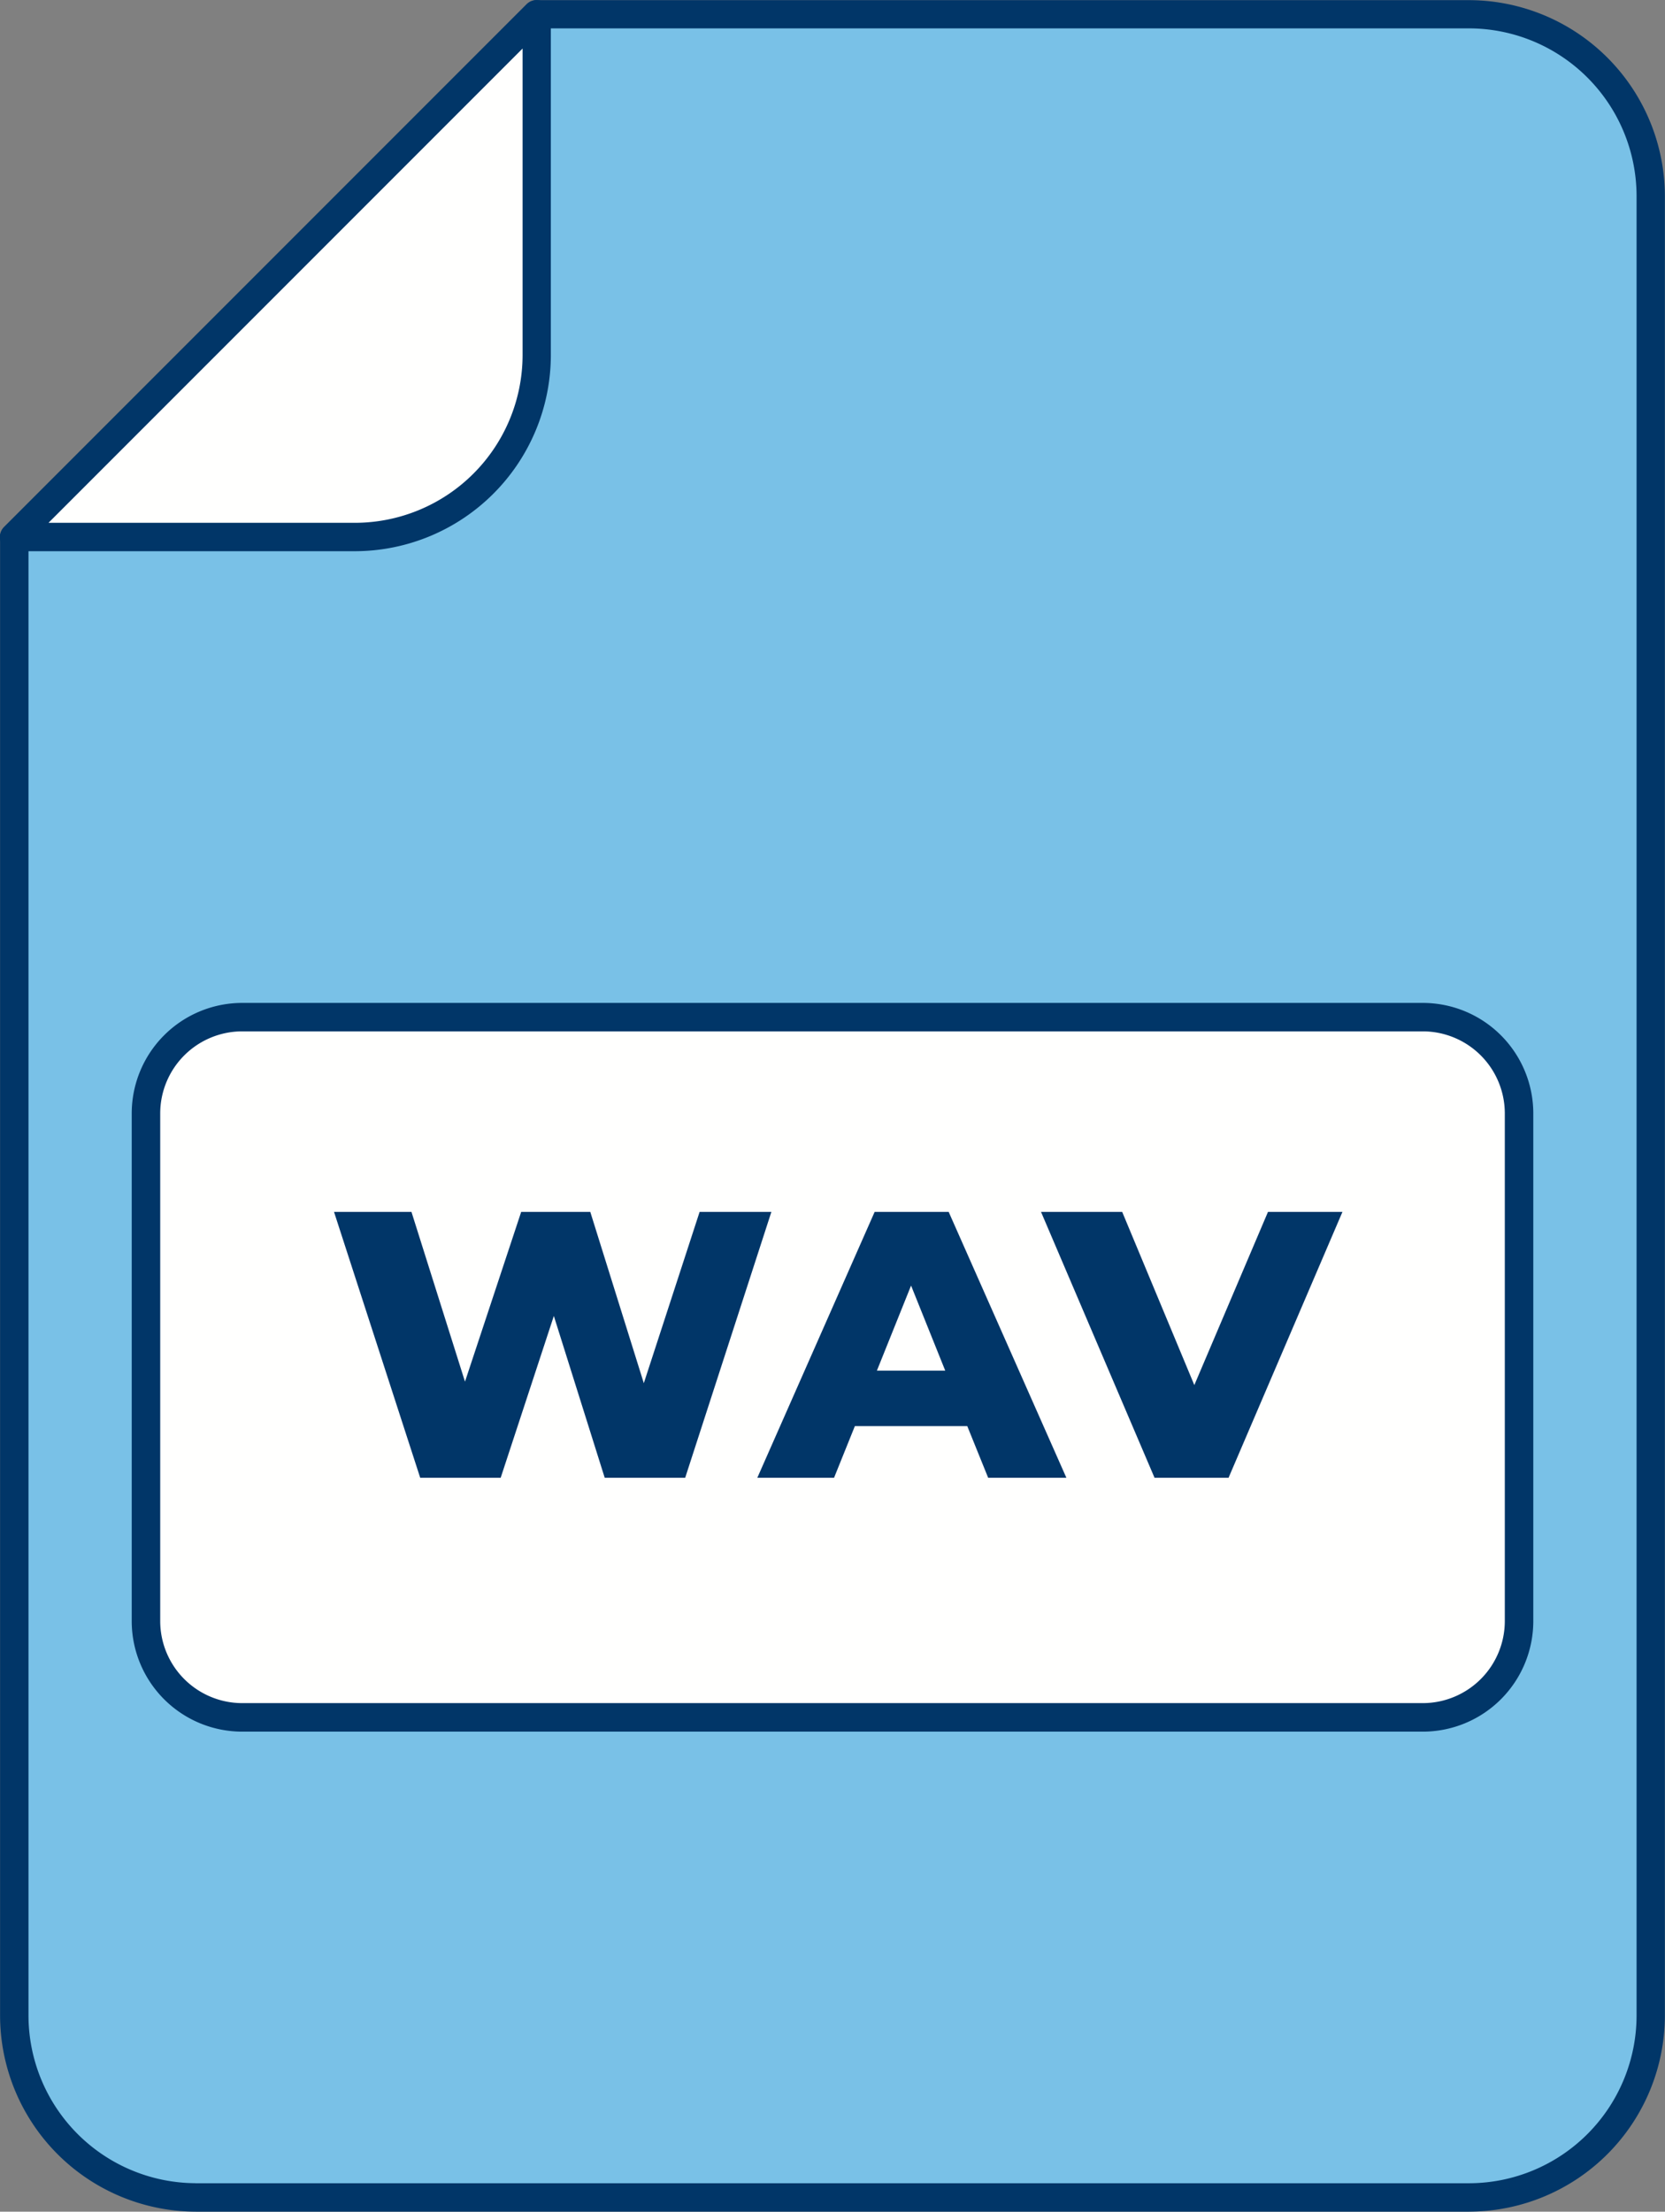 <svg xmlns="http://www.w3.org/2000/svg" width="80" height="106.224" viewBox="0 0 80 106.224">
  <rect x="0" y="0" width="80" height="106.224" fill="#808080" stroke="none"/>
  <g id="Grupo_26013" data-name="Grupo 26013" transform="translate(17415.363 2755.922)">
    <path id="Trazado_13097" data-name="Trazado 13097" d="M637.964,6628.479h61.192a8.747,8.747,0,0,0,8.721-8.721v-87.416a8.747,8.747,0,0,0-8.721-8.721h-44.8l-25.11,25.11v71.027A8.747,8.747,0,0,0,637.964,6628.479Z" transform="translate(-18043.924 -9278.859)" fill="#79c1e7" fill-rule="evenodd"/>
    <path id="Trazado_13098" data-name="Trazado 13098" d="M633.725,6623.557h61.192a8.064,8.064,0,0,0,8.038-8.039V6528.1a8.064,8.064,0,0,0-8.038-8.039H650.4l-24.71,24.71v70.745a8.064,8.064,0,0,0,8.038,8.039Zm61.192,1.365H633.725a9.429,9.429,0,0,1-9.4-9.4v-71.027h0a.679.679,0,0,1,.2-.482l25.1-25.1a.679.679,0,0,1,.49-.208h44.8a9.429,9.429,0,0,1,9.4,9.4v87.416a9.429,9.429,0,0,1-9.4,9.4Z" transform="translate(-18039.684 -9274.62)" fill="#013668"/>
    <path id="Trazado_13099" data-name="Trazado 13099" d="M629.243,6548.731h16.389a8.747,8.747,0,0,0,8.721-8.721v-16.389Z" transform="translate(-18043.924 -9278.86)" fill="#fffffe" fill-rule="evenodd"/>
    <path id="Trazado_13100" data-name="Trazado 13100" d="M626.653,6543.809h14.741a8.064,8.064,0,0,0,8.038-8.039v-14.741l-22.779,22.78Zm14.741,1.365H625a.682.682,0,0,1-.483-1.165l25.1-25.1a.683.683,0,0,1,1.173.475v16.389a9.429,9.429,0,0,1-9.4,9.4Z" transform="translate(-18039.686 -9274.621)" fill="#013668"/>
    <rect id="Rectángulo_6226" data-name="Rectángulo 6226" width="65.971" height="33.632" rx="5" transform="translate(-17408.35 -2707.071)" fill="#fffffe"/>
    <path id="Trazado_13101" data-name="Trazado 13101" d="M675.268,6865.977h56.743a5.311,5.311,0,0,1,5.3,5.3v24.4a5.311,5.311,0,0,1-5.3,5.3H675.268a5.311,5.311,0,0,1-5.3-5.3v-24.4a5.311,5.311,0,0,1,5.3-5.3Zm56.743,1.366H675.268a3.944,3.944,0,0,0-3.931,3.932v24.4a3.944,3.944,0,0,0,3.931,3.932h56.743a3.944,3.944,0,0,0,3.931-3.932v-24.4a3.944,3.944,0,0,0-3.931-3.932Z" transform="translate(-18079.002 -9573.73)" fill="#013668"/>
    <g id="Grupo_25990" data-name="Grupo 25990" transform="translate(-17399.314 -2697.716)">
      <path id="Trazado_13102" data-name="Trazado 13102" d="M761.044,6938.349l-4.141,12.769h-3.867l-2.444-7.771-2.554,7.771h-3.867l-4.141-12.769h3.721l2.572,8.154,2.7-8.154h3.32l2.572,8.227,2.681-8.227Z" transform="translate(-740.03 -6938.349)" fill="#013668"/>
      <path id="Trazado_13103" data-name="Trazado 13103" d="M896.757,6948.637h-5.4l-1,2.481H886.67l5.637-12.769h3.557l5.655,12.769h-3.758Zm-1.058-2.663-1.642-4.086-1.642,4.086Z" transform="translate(-866.331 -6938.349)" fill="#013668"/>
      <path id="Trazado_13104" data-name="Trazado 13104" d="M999.4,6938.349l-5.472,12.769h-3.557l-5.454-12.769h3.9l3.466,8.318,3.539-8.318Z" transform="translate(-950.947 -6938.349)" fill="#013668"/>
    </g>
  </g>
</svg>
